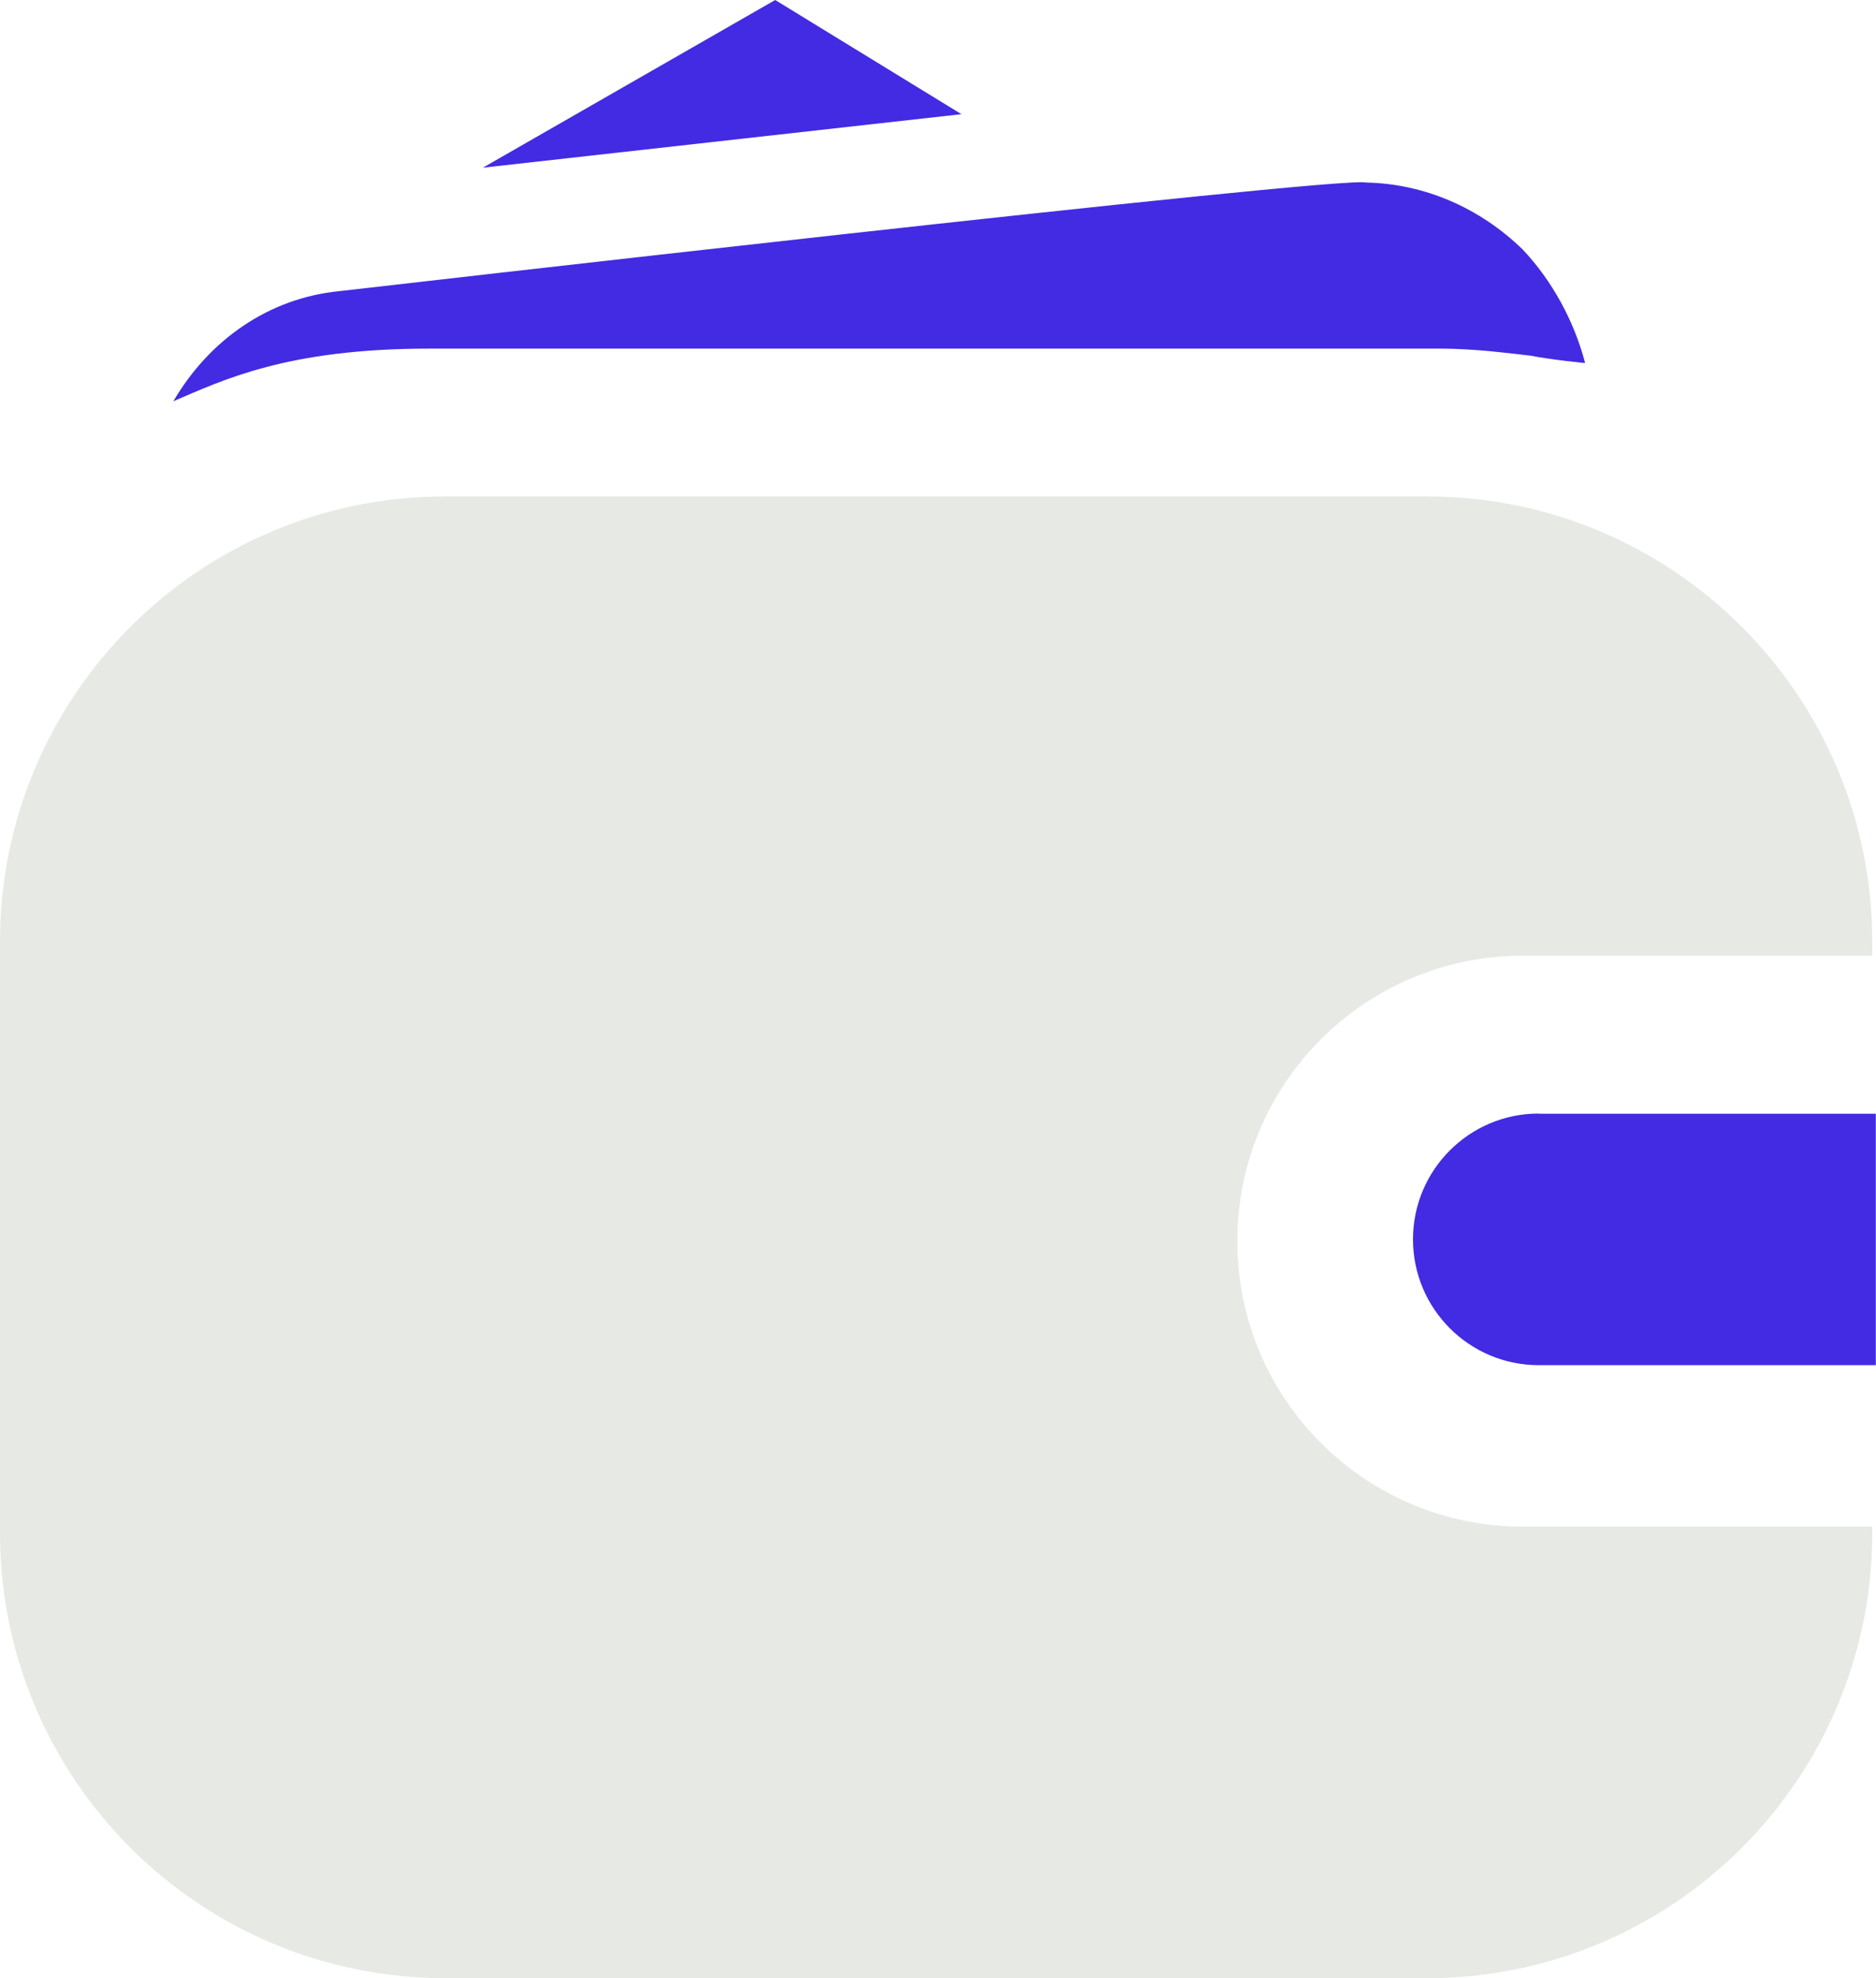 <?xml version="1.0" encoding="UTF-8"?>
<svg id="Layer_2" data-name="Layer 2" xmlns="http://www.w3.org/2000/svg" viewBox="0 0 104.86 110.52">
  <defs>
    <style>
      .cls-1 {
        fill: #e7e9e4;
      }

      .cls-2 {
        fill: #422be2;
      }
    </style>
  </defs>
  <g id="Layer_1-2" data-name="Layer 1">
    <g>
      <polygon class="cls-2" points="43.33 0 26.99 9.37 53.74 6.38 43.33 0"/>
      <path class="cls-2" d="M83.25,19.62s1.59.16,2.34.26c1,.2,3.11.43,3.01.4-.32-1.22-.79-2.36-1.36-3.4-.6-1.09-1.31-2.07-2.12-2.93-2.39-2.33-5.5-3.69-8.77-3.75-1.3-.4-57.4,6.07-57.4,6.07-3.91.39-7.24,2.7-9.26,6.15,2.75-1.17,6.33-2.94,14.28-2.94h56.6c.86,0,1.77.06,2.68.14Z"/>
      <path class="cls-1" d="M85.11,53.4h19.54v-.78c0-13.74-11.14-24.88-24.88-24.88H24.88C11.14,27.74,0,38.88,0,52.62v33.03c0,13.74,11.14,24.88,24.88,24.88h54.89c13.74,0,24.88-11.14,24.88-24.88v-.35h-19.54c-8.81,0-15.95-7.14-15.95-15.95h0c0-8.81,7.14-15.95,15.95-15.95Z"/>
      <path class="cls-2" d="M86.01,62.23h18.84v14.05h-18.84c-3.88,0-7.03-3.15-7.03-7.03h0c0-3.88,3.15-7.03,7.03-7.03Z"/>
    </g>
  </g>
</svg>